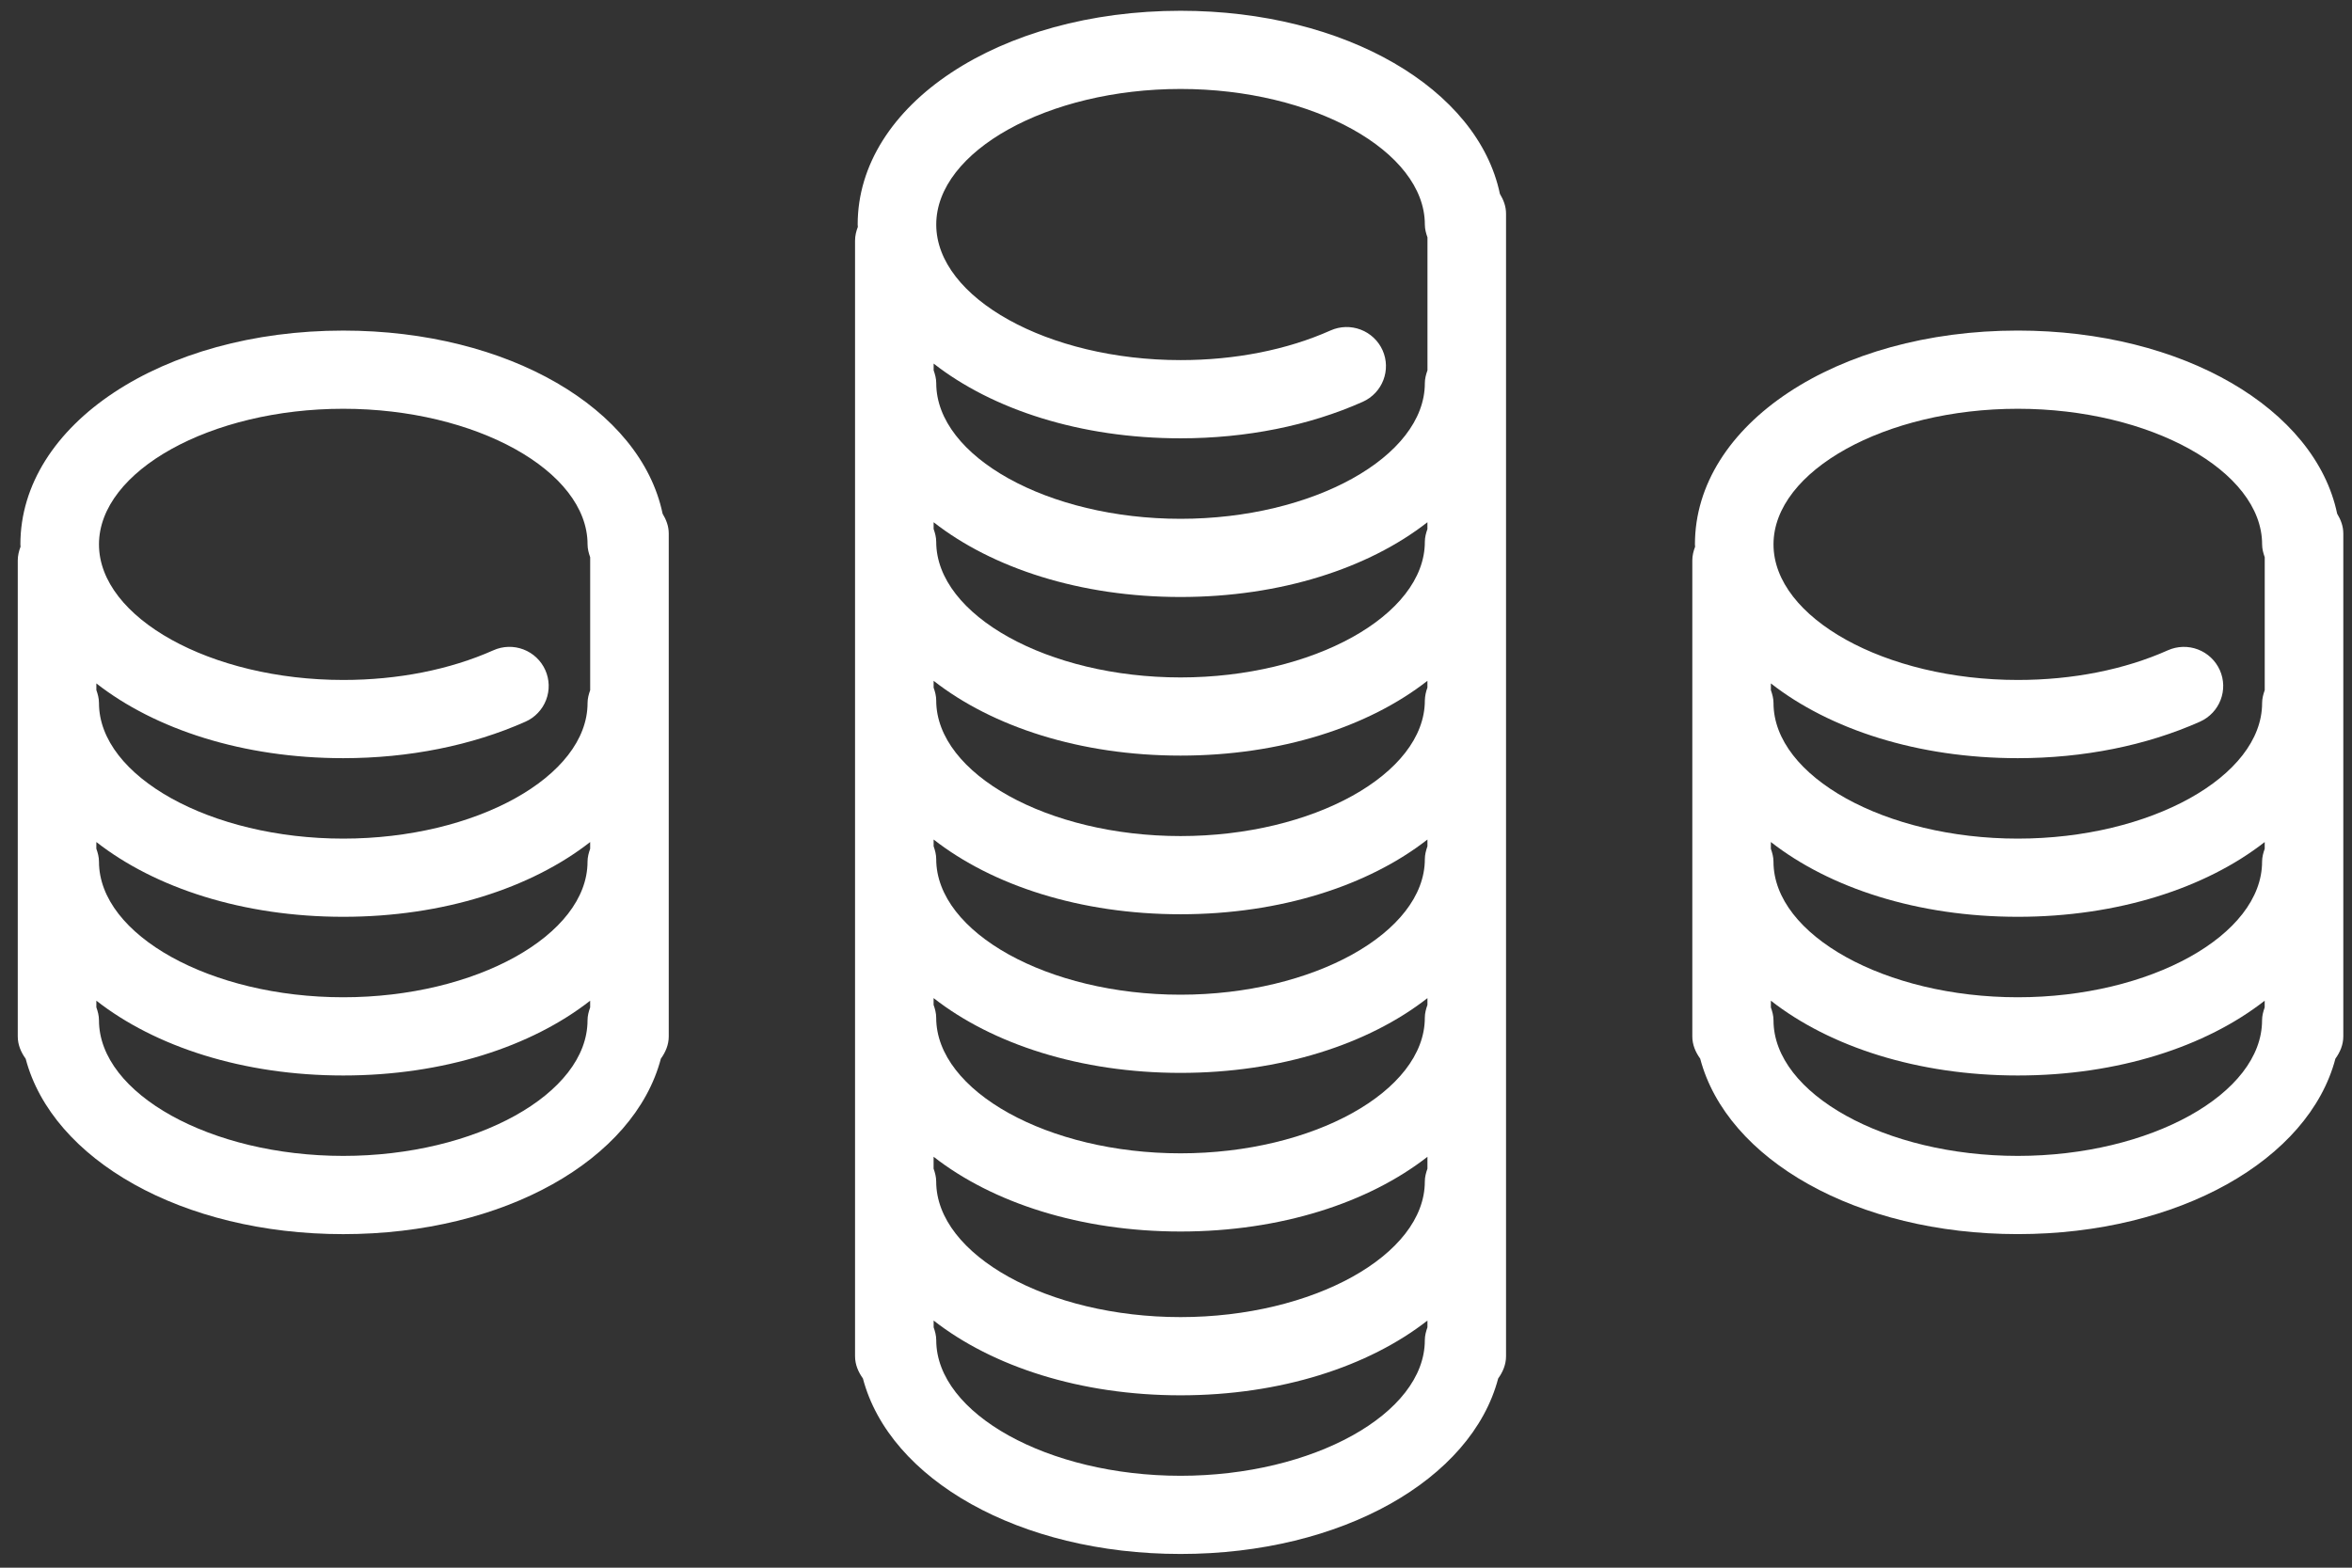 <svg width="96" height="64" viewBox="0 0 96 64" fill="none" xmlns="http://www.w3.org/2000/svg">
<rect x="0" y="0" width="96" height="64" fill="#333333" stroke="none"/>
<path d="M48.186 0.44C40.795 0.44 35.007 4.272 35.007 9.167C35.007 9.199 35.014 9.23 35.014 9.262C34.947 9.438 34.9 9.624 34.9 9.822V55.366C34.9 55.711 35.034 56.014 35.221 56.275C36.306 60.397 41.604 63.44 48.186 63.44C54.767 63.44 60.066 60.397 61.15 56.275C61.338 56.014 61.471 55.711 61.471 55.366V8.72C61.471 8.419 61.365 8.154 61.22 7.913C60.325 3.636 54.93 0.44 48.186 0.44ZM58.157 28.597C58.157 31.596 53.59 34.132 48.185 34.132C42.78 34.132 38.213 31.596 38.213 28.597C38.213 28.411 38.166 28.238 38.107 28.072V27.794C40.506 29.671 44.098 30.847 48.184 30.847C52.272 30.847 55.863 29.671 58.262 27.794V28.072C58.198 28.24 58.162 28.417 58.157 28.597ZM58.263 34.273V34.548C58.205 34.715 58.157 34.887 58.157 35.073C58.157 38.072 53.59 40.608 48.185 40.608C42.78 40.608 38.213 38.072 38.213 35.073C38.213 34.888 38.166 34.715 38.107 34.548V34.273C40.506 36.148 44.098 37.324 48.184 37.324C52.272 37.324 55.864 36.148 58.263 34.273ZM38.108 40.748C40.507 42.624 44.098 43.8 48.185 43.8C52.272 43.8 55.863 42.624 58.263 40.748V41.024C58.204 41.19 58.156 41.362 58.156 41.549C58.156 44.547 53.589 47.084 48.184 47.084C42.779 47.084 38.212 44.547 38.212 41.549C38.212 41.363 38.165 41.19 38.106 41.024V40.748H38.108ZM58.263 21.595C58.205 21.761 58.157 21.933 58.157 22.119C58.157 25.121 53.59 27.656 48.185 27.656C42.78 27.656 38.213 25.12 38.213 22.119C38.213 21.934 38.166 21.761 38.107 21.595V21.32C40.506 23.196 44.098 24.372 48.184 24.372C52.272 24.372 55.863 23.196 58.262 21.32V21.595H58.263ZM38.108 47.225C40.507 49.1 44.098 50.276 48.185 50.276C52.272 50.276 55.863 49.1 58.263 47.225V47.71C58.204 47.876 58.156 48.049 58.156 48.235C58.156 51.234 53.589 53.77 48.184 53.77C42.779 53.77 38.212 51.234 38.212 48.235C38.212 48.05 38.165 47.876 38.106 47.71V47.225H38.108ZM48.186 3.632C53.59 3.632 58.157 6.168 58.157 9.167C58.157 9.352 58.205 9.525 58.264 9.692V15.118C58.205 15.284 58.157 15.457 58.157 15.643C58.157 18.644 53.59 21.18 48.186 21.18C42.78 21.18 38.214 18.644 38.214 15.643C38.214 15.457 38.166 15.284 38.108 15.118V14.843C40.507 16.718 44.098 17.894 48.185 17.894C50.866 17.894 53.437 17.378 55.621 16.404C56.43 16.042 56.791 15.099 56.43 14.295C56.254 13.908 55.933 13.606 55.536 13.456C55.139 13.305 54.698 13.317 54.31 13.49C52.535 14.282 50.418 14.701 48.186 14.701C42.78 14.701 38.214 12.165 38.214 9.167C38.214 6.168 42.78 3.632 48.186 3.632ZM48.186 60.248C42.78 60.248 38.214 57.712 38.214 54.712C38.214 54.526 38.166 54.353 38.108 54.187V53.911C40.507 55.787 44.098 56.963 48.185 56.963C52.272 56.963 55.863 55.787 58.263 53.911V54.187C58.204 54.353 58.156 54.525 58.156 54.712C58.157 57.712 53.59 60.248 48.186 60.248Z" fill="white"/>
<path d="M14.01 13.496C6.621 13.496 0.832 17.331 0.832 22.225C0.832 22.256 0.838 22.286 0.839 22.317C0.772 22.493 0.725 22.681 0.725 22.881V42.311C0.725 42.657 0.859 42.961 1.048 43.223C2.136 47.342 7.433 50.383 14.01 50.383C20.589 50.383 25.888 47.341 26.974 43.22C27.162 42.959 27.296 42.656 27.296 42.311V21.778C27.296 21.477 27.19 21.212 27.045 20.971C26.151 16.693 20.755 13.496 14.01 13.496ZM3.933 34.375C6.332 36.252 9.924 37.428 14.01 37.428C18.097 37.428 21.689 36.252 24.088 34.376V34.651C24.029 34.818 23.981 34.99 23.981 35.176C23.981 38.178 19.415 40.713 14.01 40.713C8.605 40.713 4.04 38.177 4.04 35.176C4.04 34.988 3.992 34.815 3.932 34.647L3.933 34.375ZM14.01 16.688C19.416 16.688 23.982 19.224 23.982 22.224C23.982 22.41 24.03 22.583 24.089 22.75V28.176C24.03 28.342 23.982 28.515 23.982 28.701C23.982 31.7 19.416 34.236 14.01 34.236C8.606 34.236 4.04 31.7 4.04 28.701C4.04 28.513 3.993 28.339 3.933 28.171V27.9C6.332 29.776 9.924 30.952 14.01 30.952C16.688 30.952 19.26 30.436 21.448 29.462C21.64 29.377 21.813 29.255 21.957 29.102C22.102 28.95 22.215 28.771 22.29 28.575C22.365 28.379 22.401 28.17 22.395 27.961C22.389 27.751 22.342 27.544 22.256 27.353C22.081 26.965 21.76 26.663 21.363 26.512C20.965 26.361 20.524 26.374 20.137 26.548C18.359 27.34 16.241 27.759 14.01 27.759C8.606 27.759 4.04 25.223 4.04 22.224C4.04 19.224 8.606 16.688 14.01 16.688ZM14.01 47.189C8.606 47.189 4.04 44.653 4.04 41.653C4.04 41.465 3.993 41.291 3.933 41.123V40.852C6.332 42.73 9.924 43.906 14.01 43.906C18.097 43.906 21.689 42.73 24.088 40.853V41.128C24.029 41.294 23.981 41.466 23.981 41.653C23.982 44.654 19.416 47.189 14.01 47.189Z" fill="white"/>
<path d="M95.645 21.777C95.645 21.477 95.539 21.211 95.394 20.971C94.5 16.693 89.105 13.495 82.359 13.495C74.969 13.495 69.181 17.33 69.181 22.224C69.181 22.256 69.188 22.287 69.188 22.32C69.121 22.496 69.074 22.681 69.074 22.88V42.31C69.074 42.655 69.208 42.958 69.396 43.219C70.482 47.34 75.78 50.382 82.359 50.382C88.939 50.382 94.237 47.34 95.323 43.219C95.511 42.958 95.645 42.655 95.645 42.31V21.777ZM72.282 34.376C74.681 36.252 78.273 37.428 82.359 37.428C86.446 37.428 90.038 36.252 92.437 34.376V34.651C92.378 34.818 92.33 34.99 92.33 35.176C92.33 38.178 87.763 40.713 82.359 40.713C76.954 40.713 72.387 38.177 72.387 35.176C72.387 34.991 72.339 34.818 72.28 34.651V34.376H72.282ZM82.359 16.688C87.764 16.688 92.331 19.224 92.331 22.224C92.331 22.41 92.379 22.583 92.438 22.749V28.176C92.379 28.342 92.331 28.514 92.331 28.701C92.331 31.7 87.764 34.236 82.359 34.236C76.955 34.236 72.388 31.7 72.388 28.701C72.388 28.515 72.34 28.342 72.281 28.176V27.9C74.68 29.776 78.272 30.952 82.359 30.952C85.04 30.952 87.61 30.436 89.795 29.462C90.603 29.1 90.965 28.157 90.603 27.353C90.428 26.966 90.107 26.664 89.71 26.513C89.313 26.362 88.872 26.375 88.484 26.548C86.709 27.34 84.591 27.759 82.359 27.759C76.955 27.759 72.388 25.223 72.388 22.224C72.388 19.224 76.955 16.688 82.359 16.688ZM82.359 47.189C76.955 47.189 72.388 44.653 72.388 41.653C72.388 41.467 72.34 41.294 72.281 41.128V40.853C74.68 42.73 78.272 43.906 82.359 43.906C86.445 43.906 90.037 42.73 92.436 40.853V41.128C92.377 41.294 92.329 41.466 92.329 41.653C92.331 44.654 87.764 47.189 82.359 47.189Z" fill="white"/>
</svg>
